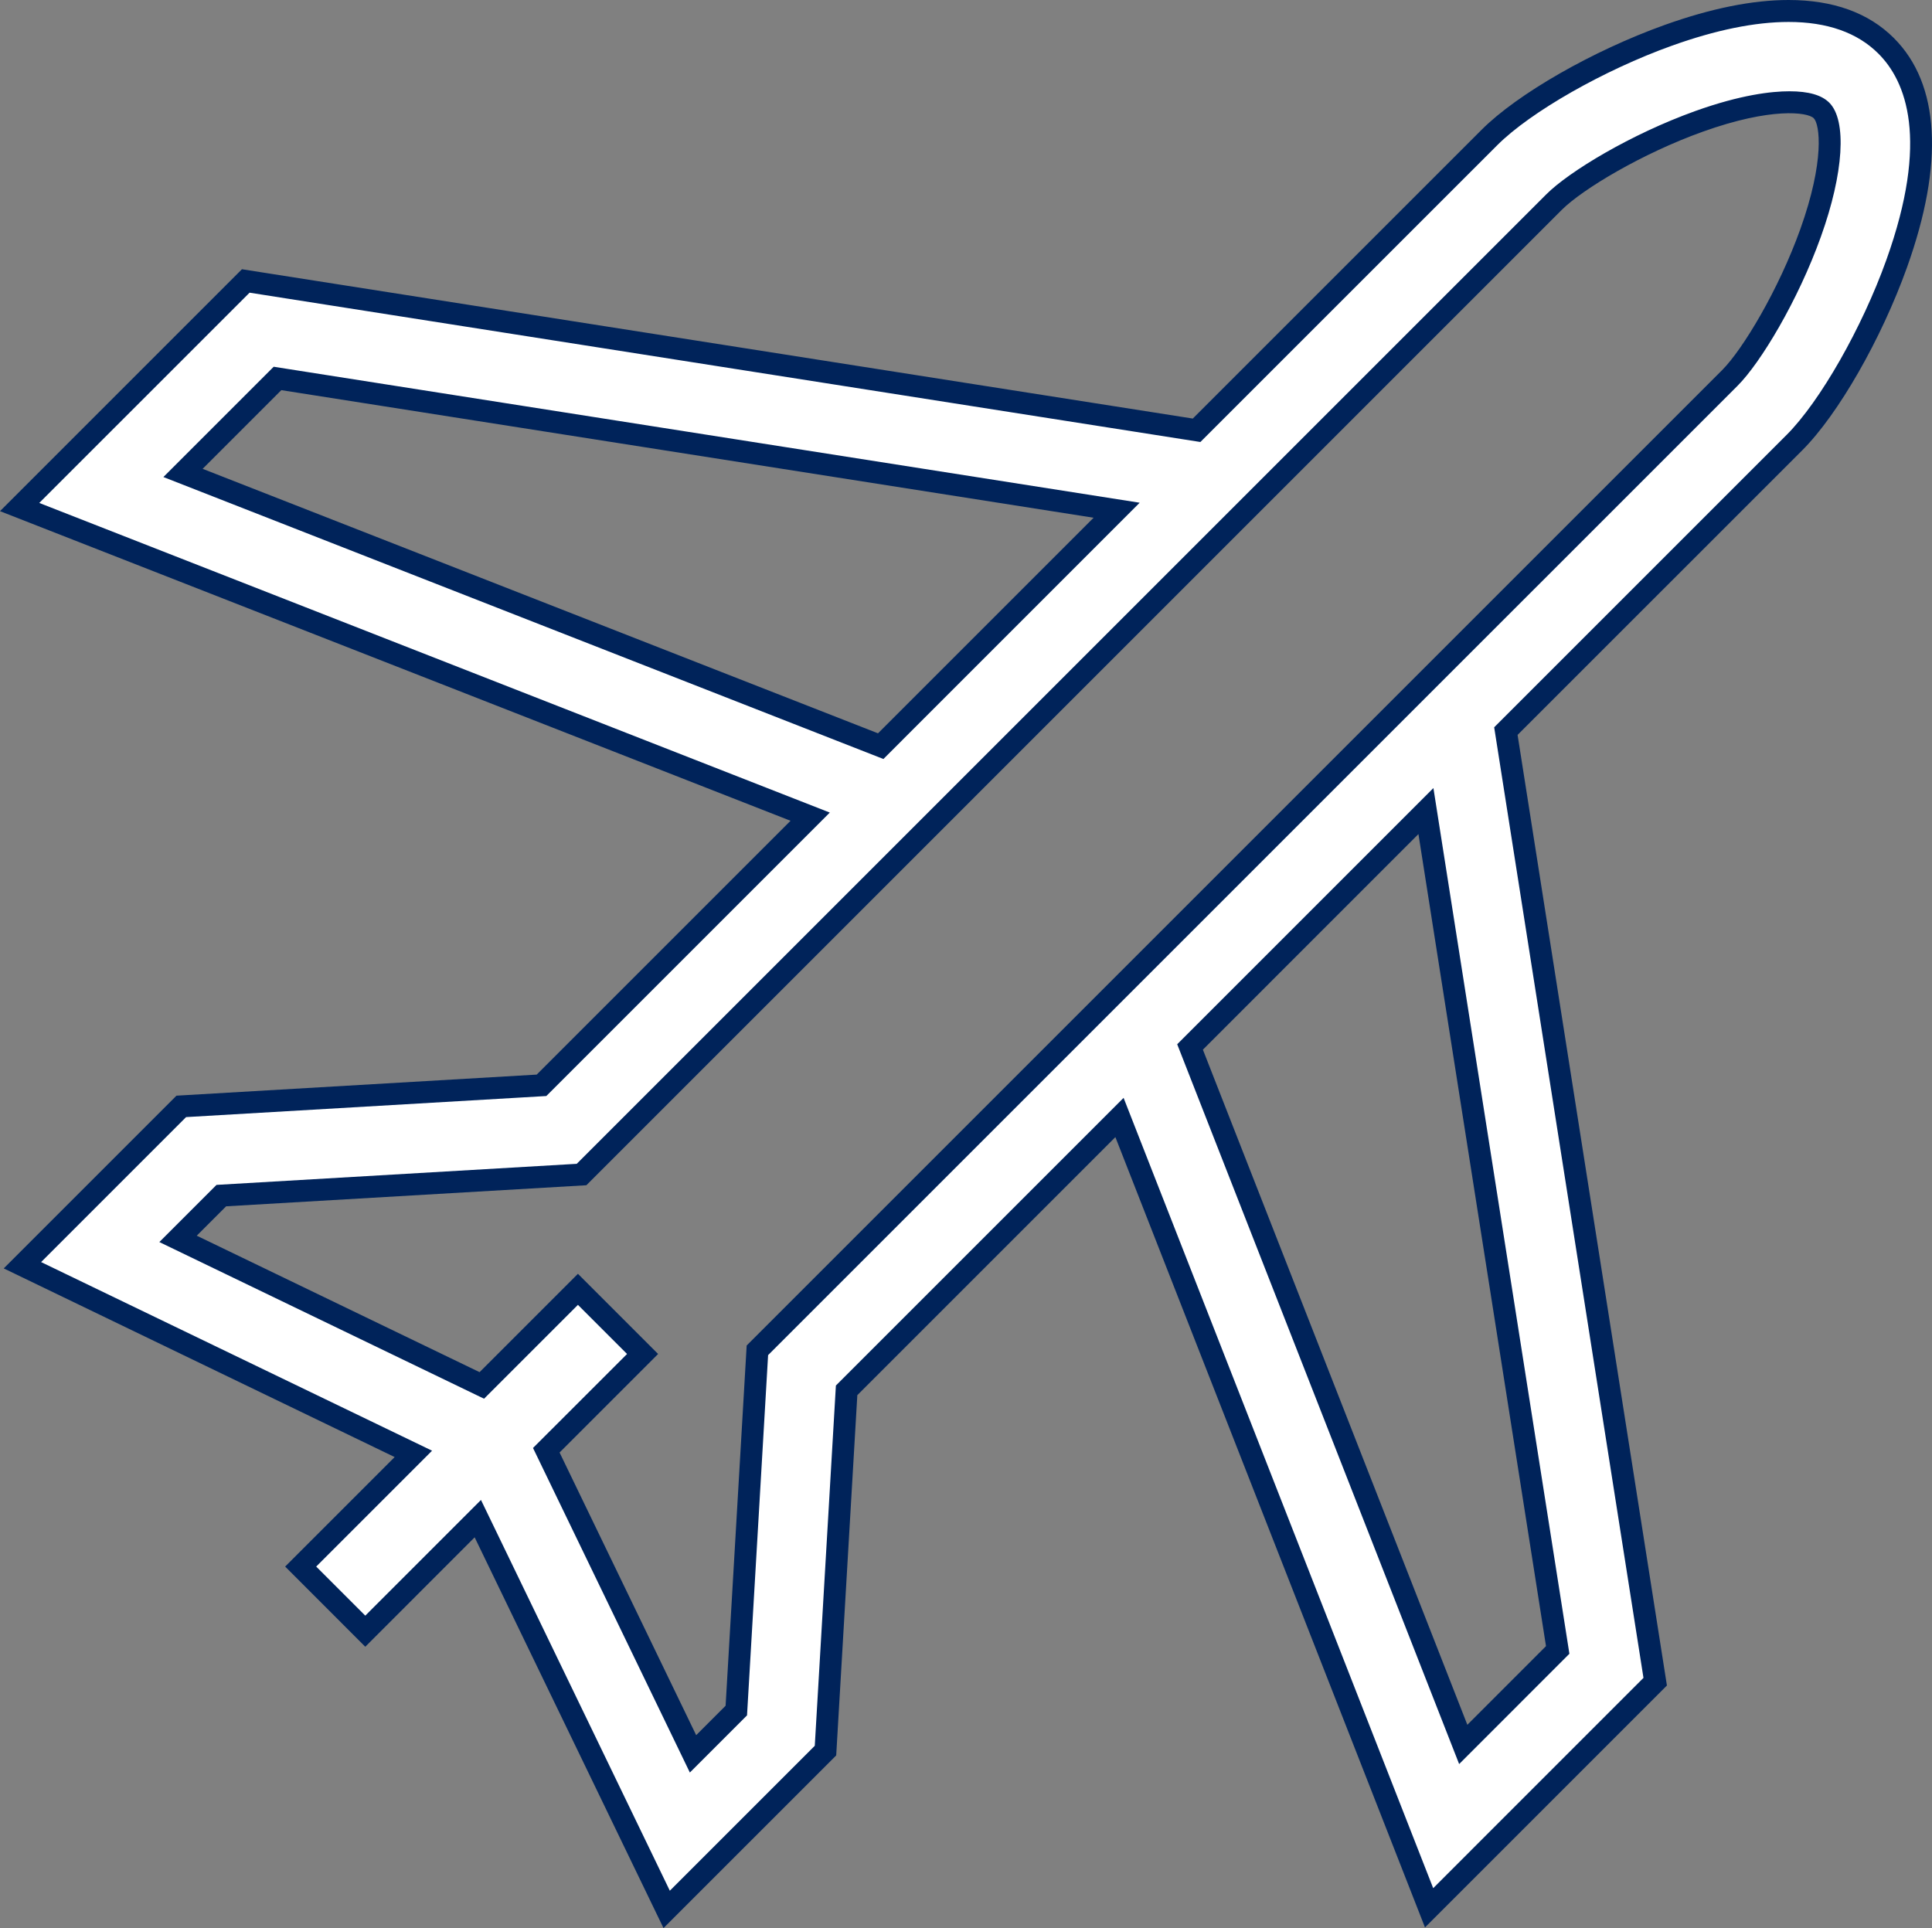 <svg xmlns="http://www.w3.org/2000/svg" width="44" height="43.915" viewBox="0 0 44 43.915">
  <rect x="0" y="0" width="44" height="43.915" fill="#808080" stroke="none"/>
  <g id="plane" transform="translate(0 -0.498)">
    <g id="Group_4442" data-name="Group 4442" transform="translate(0 0.498)">
      <g id="Path_1133" data-name="Path 1133" transform="translate(0 -0.498)" fill="#fff" stroke-miterlimit="10">
        <path d="M 15.183 43.987 L 11.036 35.404 L 10.882 35.087 L 10.634 35.336 L 8.319 37.65 L 6.848 36.178 L 9.165 33.861 L 9.414 33.612 L 9.097 33.459 L 0.51 29.315 L 4.128 25.697 L 12.238 25.222 L 12.333 25.217 L 12.4 25.15 L 18.181 19.369 L 18.451 19.099 L 18.095 18.959 L 0.447 12.047 L 5.597 6.897 L 27.126 10.278 L 27.252 10.298 L 27.341 10.208 L 33.92 3.63 C 34.716 2.834 36.39 1.877 37.991 1.303 C 39.02 0.935 39.943 0.748 40.734 0.748 C 41.681 0.748 42.429 1.015 42.956 1.542 C 43.928 2.514 44.01 4.23 43.194 6.506 C 42.62 8.107 41.664 9.782 40.868 10.577 L 34.386 17.06 L 34.296 17.15 L 34.315 17.275 L 37.696 38.8 L 32.546 43.95 L 25.635 26.305 L 25.496 25.95 L 25.226 26.22 L 19.348 32.097 L 19.281 32.165 L 19.275 32.26 L 18.8 40.369 L 15.183 43.987 Z M 14.634 31.336 L 12.567 33.403 L 12.441 33.528 L 12.518 33.688 L 15.63 40.127 L 15.783 40.443 L 16.031 40.195 L 16.702 39.525 L 16.769 39.457 L 16.774 39.362 L 17.249 31.253 L 39.396 9.106 C 39.887 8.614 40.73 7.212 41.235 5.804 C 41.786 4.267 41.75 3.28 41.484 3.014 C 41.36 2.89 41.114 2.827 40.752 2.827 C 40.367 2.827 39.698 2.903 38.694 3.263 C 37.285 3.768 35.883 4.61 35.392 5.102 L 13.245 27.249 L 5.135 27.724 L 5.04 27.729 L 4.973 27.796 L 4.304 28.466 L 4.055 28.715 L 4.372 28.868 L 10.813 31.976 L 10.973 32.053 L 11.099 31.927 L 13.162 29.864 L 14.634 31.336 Z M 32.475 18.971 L 32.127 19.318 L 27.218 24.228 L 27.102 24.343 L 27.162 24.496 L 33.185 39.873 L 33.324 40.229 L 33.594 39.959 L 35.386 38.167 L 35.476 38.077 L 35.456 37.952 L 32.551 19.456 L 32.475 18.971 Z M 6.32 9.118 L 6.23 9.207 L 4.439 10.999 L 4.168 11.269 L 4.524 11.408 L 19.905 17.433 L 20.057 17.492 L 20.173 17.377 L 25.083 12.467 L 25.431 12.119 L 24.945 12.043 L 6.446 9.137 L 6.32 9.118 Z" stroke="none"/>
        <path d="M 40.734 0.998 L 40.734 0.998 C 39.972 0.998 39.077 1.18 38.076 1.539 C 36.53 2.093 34.857 3.046 34.097 3.807 L 27.338 10.565 L 5.684 7.164 L 0.894 11.953 L 18.898 19.005 L 12.442 25.461 L 4.238 25.941 L 0.936 29.243 L 9.84 33.539 L 7.201 36.178 L 8.319 37.296 L 10.954 34.661 L 15.255 43.561 L 18.556 40.26 L 19.037 32.055 L 25.589 25.503 L 32.64 43.503 L 37.429 38.713 L 34.029 17.063 L 40.691 10.401 C 41.451 9.64 42.405 7.967 42.959 6.422 C 43.946 3.67 43.406 2.345 42.779 1.719 C 42.3 1.24 41.612 0.998 40.734 0.998 M 17.493 31.362 L 17.013 39.567 L 15.711 40.869 L 12.139 33.477 L 14.281 31.336 L 13.162 30.217 L 11.024 32.355 L 3.629 28.787 L 4.931 27.485 L 13.135 27.005 L 35.215 4.925 C 35.736 4.403 37.149 3.551 38.609 3.027 C 39.647 2.655 40.347 2.577 40.752 2.577 C 41.189 2.577 41.486 2.662 41.661 2.837 C 42.065 3.241 41.99 4.439 41.47 5.888 C 40.947 7.349 40.095 8.761 39.573 9.283 L 17.493 31.362 M 20.119 17.785 L 3.721 11.363 L 6.233 8.851 L 25.955 11.948 L 20.119 17.785 M 33.231 40.676 L 26.81 24.282 L 32.645 18.447 L 35.742 38.164 L 33.231 40.676 M 40.734 0.498 C 41.744 0.498 42.555 0.787 43.132 1.365 C 44.178 2.41 44.28 4.217 43.43 6.59 C 42.845 8.223 41.864 9.935 41.045 10.754 L 34.562 17.236 L 37.963 38.887 L 32.453 44.397 L 25.402 26.397 L 19.525 32.274 L 19.044 40.479 L 15.111 44.412 L 10.81 35.512 L 8.319 38.004 L 6.494 36.178 L 8.988 33.684 L 0.085 29.387 L 4.019 25.453 L 12.223 24.973 L 18.004 19.192 L -7.62939453125e-06 12.14 L 5.51 6.63 L 27.165 10.031 L 33.743 3.453 C 34.562 2.634 36.275 1.653 37.907 1.068 C 38.969 0.687 39.917 0.498 40.734 0.498 Z M 15.855 40.018 L 16.525 39.348 L 17.005 31.143 L 39.219 8.929 C 39.691 8.457 40.507 7.096 41 5.72 C 41.56 4.157 41.445 3.329 41.307 3.191 C 41.169 3.052 40.34 2.938 38.778 3.498 C 37.402 3.991 36.041 4.806 35.568 5.278 L 13.354 27.493 L 5.15 27.973 L 4.481 28.642 L 10.922 31.75 L 13.162 29.51 L 14.988 31.336 L 12.744 33.58 L 15.855 40.018 Z M 19.996 17.2 L 24.906 12.29 L 6.407 9.384 L 4.615 11.176 L 19.996 17.2 Z M 33.418 39.782 L 35.209 37.99 L 32.304 19.495 L 27.395 24.405 L 33.418 39.782 Z" stroke="none" fill="#00235a"/>
      </g>
    </g>
  </g>
</svg>
